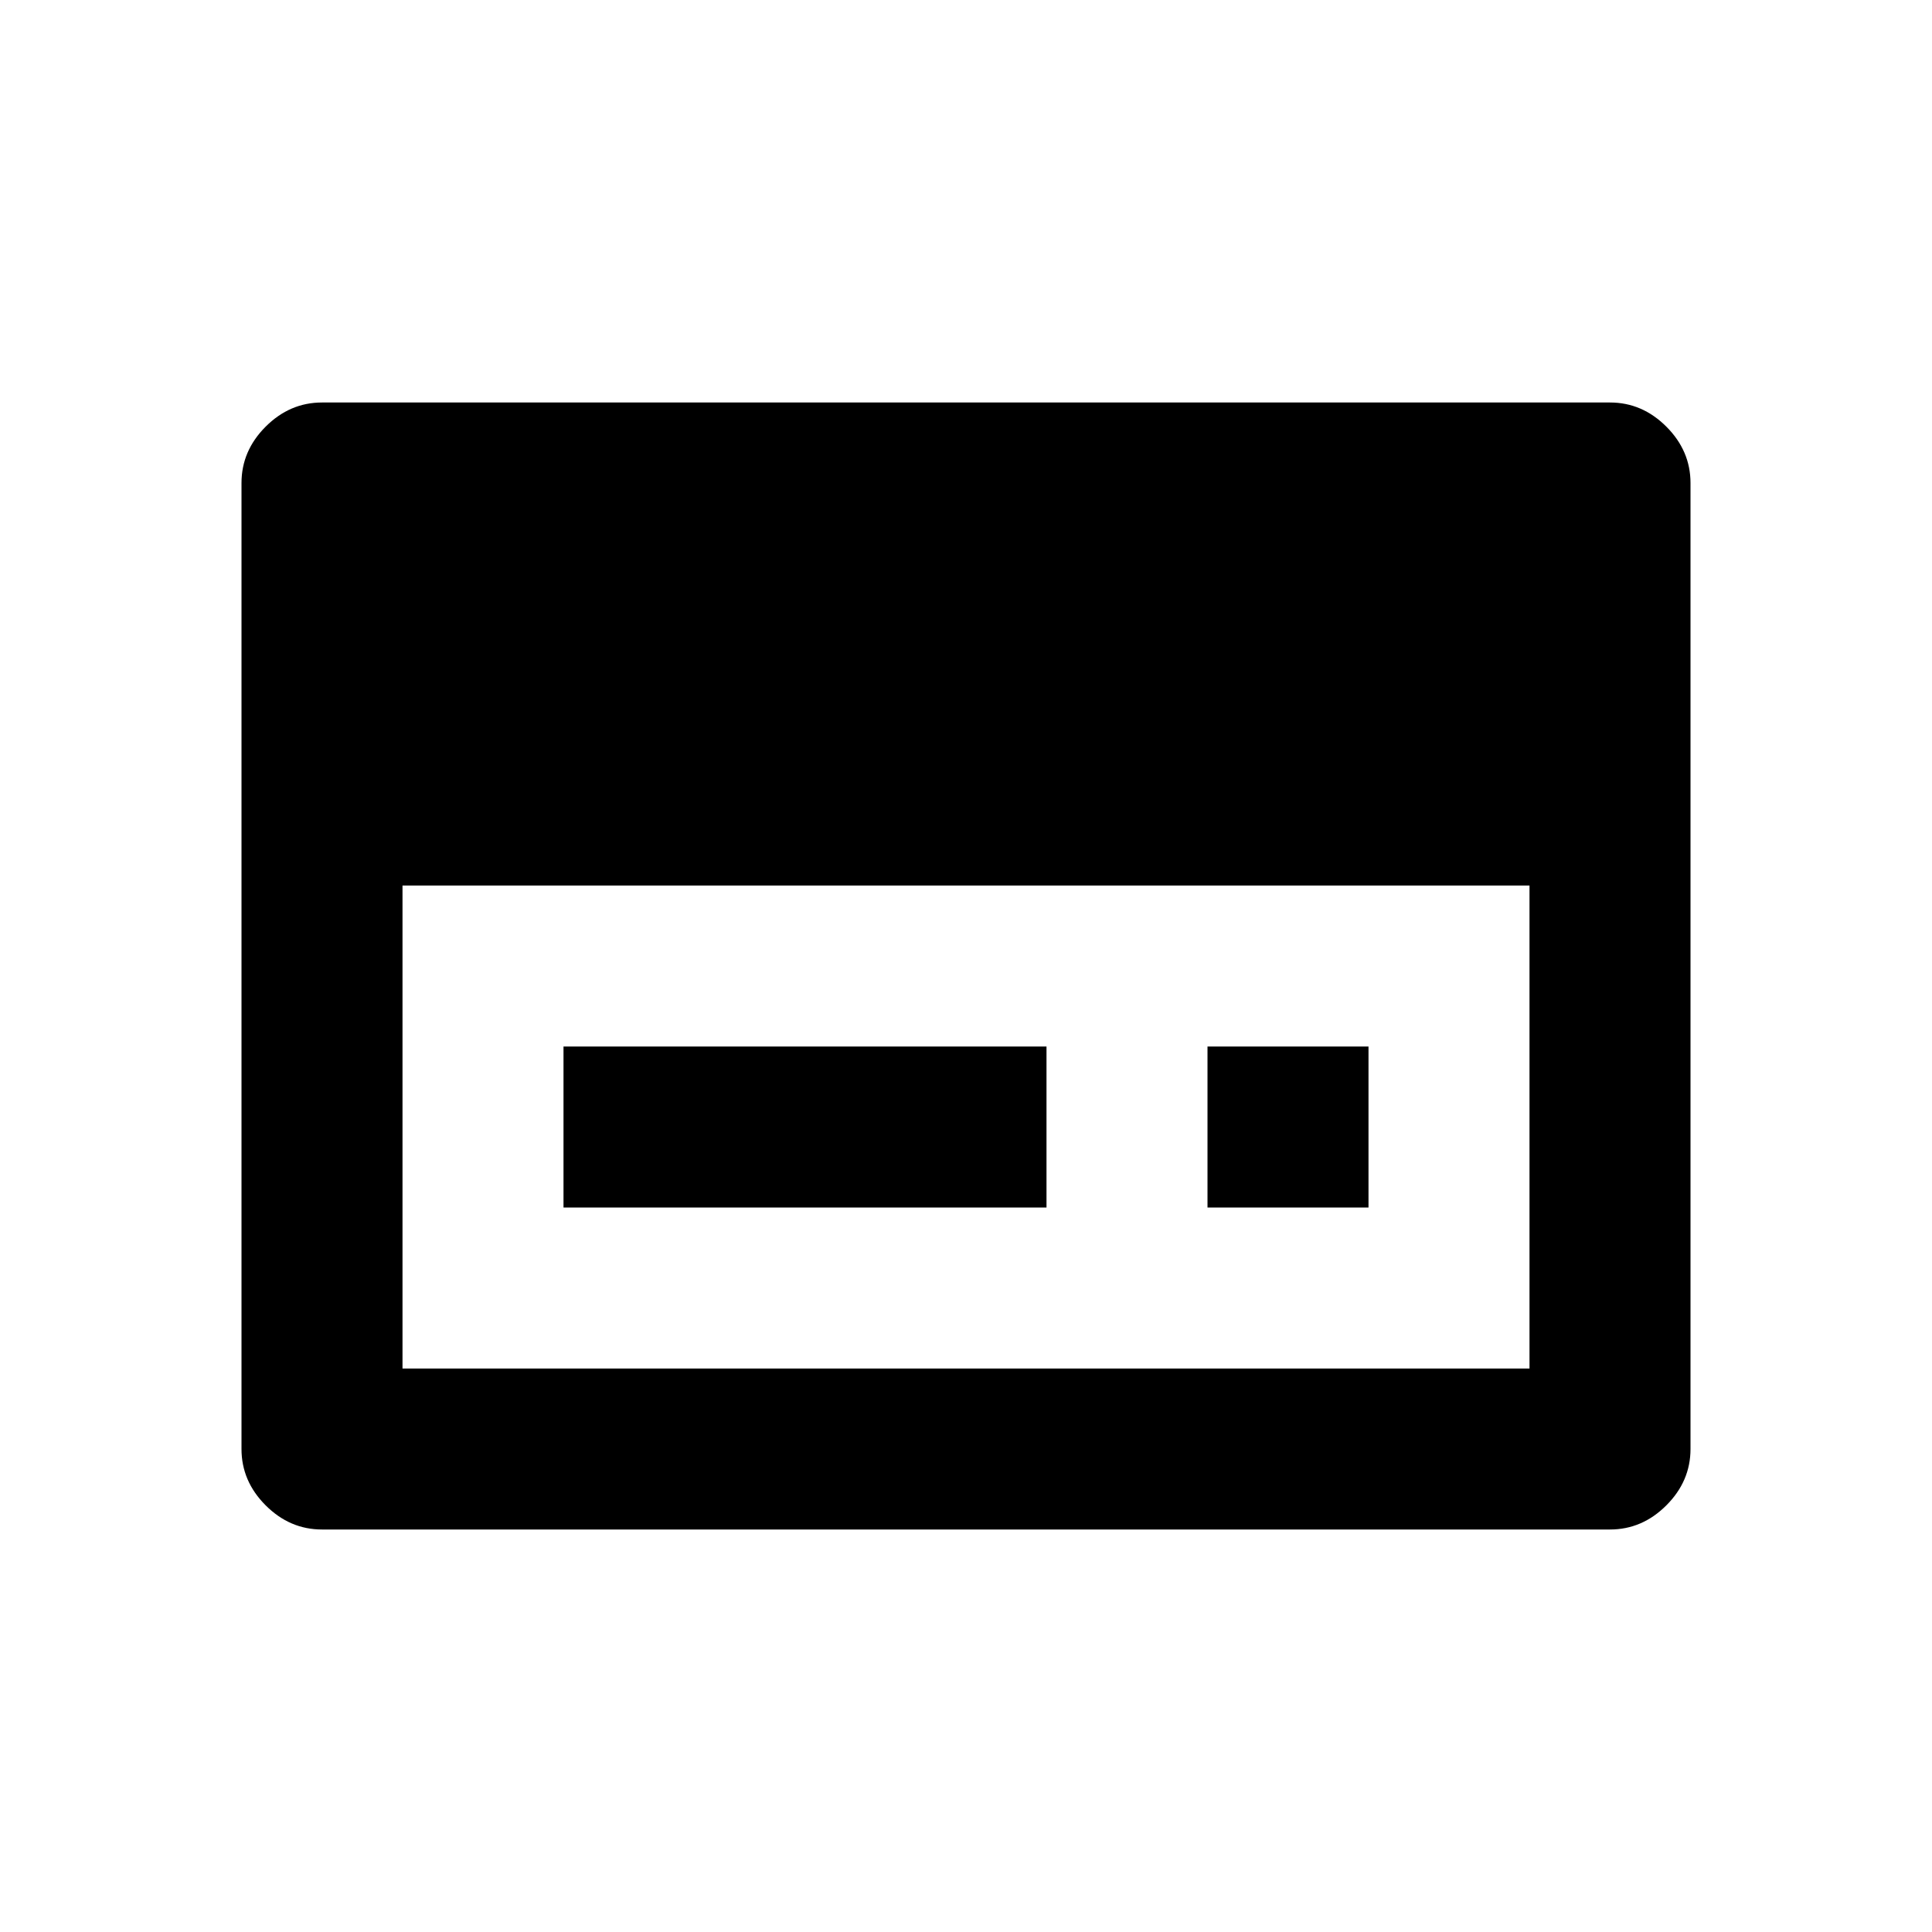 <svg width="480" height="480" viewBox="0 0 480 480" xmlns="http://www.w3.org/2000/svg" ><title>drive</title><path d="M80 380l320 0q8 0 14-6 6-6 6-14l0-240q0-8-6-14-6-6-14-6l-320 0q-8 0-14 6-6 6-6 14l0 240q0 8 6 14 6 6 14 6l0 0z m20-40l0-120 280 0 0 120-280 0z m40-40l120 0 0-40-120 0 0 40z m160 0l40 0 0-40-40 0 0 40z" /></svg>
